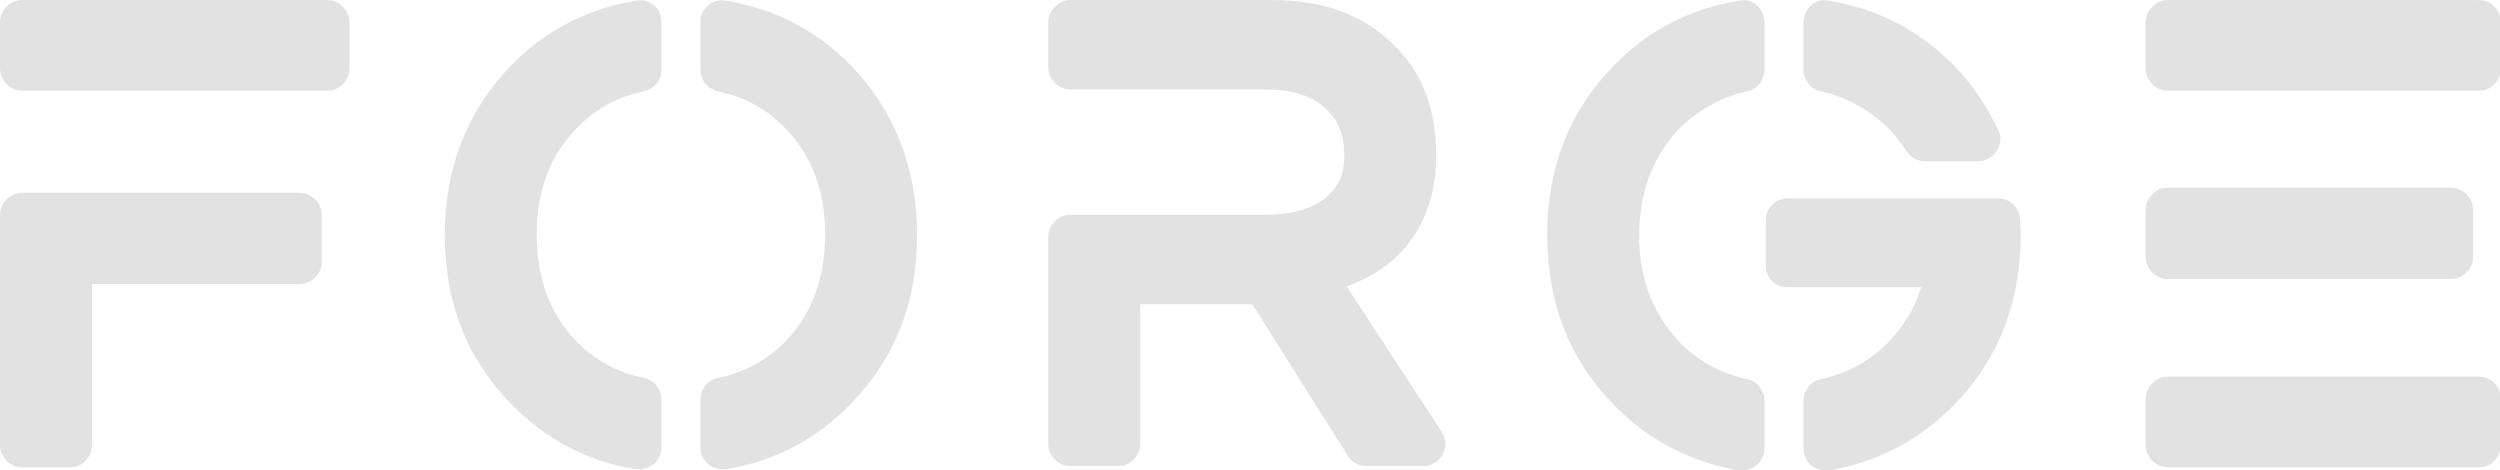 <?xml version="1.0" encoding="UTF-8" standalone="no"?>
<!-- Created with Inkscape (http://www.inkscape.org/) -->

<svg
   width="66.146mm"
   height="12.441mm"
   viewBox="0 0 66.146 12.441"
   version="1.1"
   id="svg1"
   xmlns="http://www.w3.org/2000/svg"
   xmlns:svg="http://www.w3.org/2000/svg">
  <defs
     id="defs1" />
  <g
     id="layer1"
     transform="translate(-67.8,-220.049)">
    <g
       id="SvgjsG1013-0"
       featurekey="8L6ael-0"
       transform="matrix(0.833,0,0,0.833,66.451,215.886)"
       fill="#111111"
       style="fill:#e2e2e2;fill-opacity:1">
      <path
         d="m 11.12,11.12 q 0.3,0 0.51,0.21 0.21,0.21 0.21,0.51 v 1.48 q 0,0.28 -0.21,0.49 -0.21,0.21 -0.51,0.21 H 4.54 v 5.12 q 0,0.28 -0.2,0.49 -0.2,0.21 -0.5,0.21 H 2.32 q -0.28,0 -0.49,-0.21 -0.21,-0.21 -0.21,-0.49 v -7.3 q 0,-0.3 0.21,-0.51 0.21,-0.21 0.49,-0.21 z M 12.02,5 q 0.28,0 0.49,0.21 0.21,0.21 0.21,0.49 v 1.46 q 0,0.3 -0.21,0.51 -0.21,0.21 -0.49,0.21 H 2.32 Q 2.04,7.88 1.83,7.67 1.62,7.46 1.62,7.16 V 5.7 Q 1.62,5.42 1.83,5.21 2.04,5 2.32,5 Z m 10.368,0.16 q 0.24,0.2 0.24,0.54 v 1.5 q 0,0.26 -0.15,0.45 -0.15,0.19 -0.41,0.25 -1.28,0.26 -2.18,1.22 -1.22,1.28 -1.22,3.33 0,2.05 1.22,3.35 0.9,0.94 2.18,1.2 0.26,0.06 0.41,0.25 0.15,0.19 0.15,0.45 v 1.5 q 0,0.32 -0.24,0.54 -0.22,0.16 -0.46,0.16 h -0.12 q -2.32,-0.38 -3.98,-2.1 -2.08,-2.14 -2.08,-5.33 0,-3.19 2.08,-5.37 1.62,-1.68 3.98,-2.08 0.32,-0.06 0.58,0.14 z m 6.28,1.94 q 2.08,2.18 2.08,5.37 0,3.19 -2.08,5.33 -1.66,1.72 -3.98,2.1 h -0.12 q -0.24,0 -0.46,-0.16 -0.24,-0.22 -0.24,-0.54 v -1.5 q 0,-0.26 0.15,-0.45 0.15,-0.19 0.41,-0.25 1.28,-0.26 2.18,-1.2 1.22,-1.3 1.22,-3.35 0,-2.05 -1.22,-3.33 -0.9,-0.96 -2.18,-1.22 -0.26,-0.06 -0.41,-0.25 -0.15,-0.19 -0.15,-0.45 V 5.7 q 0,-0.34 0.25,-0.54 0.25,-0.2 0.57,-0.14 2.36,0.4 3.98,2.08 z m 15.728,7 3.02,4.62 q 0.22,0.36 0.02,0.72 -0.08,0.16 -0.25,0.26 -0.17,0.1 -0.35,0.1 h -1.82 q -0.18,0 -0.34,-0.09 -0.16,-0.09 -0.24,-0.23 l -3.04,-4.82 h -3.56 v 4.44 q 0,0.28 -0.21,0.49 -0.21,0.21 -0.49,0.21 h -1.52 q -0.28,0 -0.49,-0.21 -0.21,-0.21 -0.21,-0.49 v -6.58 q 0,-0.28 0.21,-0.49 0.21,-0.21 0.49,-0.21 h 6.16 q 1.76,0 2.34,-1 0.2,-0.32 0.2,-0.92 0,-0.94 -0.62,-1.48 -0.64,-0.58 -1.84,-0.58 h -6.24 q -0.28,0 -0.49,-0.21 -0.21,-0.21 -0.21,-0.49 V 5.7 q 0,-0.28 0.21,-0.49 Q 35.336,5 35.616,5 h 6.42 q 2.34,0 3.74,1.32 1.46,1.32 1.46,3.58 0,1.46 -0.64,2.49 -0.64,1.03 -1.86,1.57 z M 59.464,7.9 q -0.24,-0.04 -0.4,-0.24 -0.16,-0.2 -0.16,-0.44 V 5.7 q 0,-0.3 0.24,-0.54 0.26,-0.2 0.58,-0.14 2.36,0.4 4,2.1 0.84,0.88 1.36,2 0.08,0.14 0.07,0.32 -0.01,0.18 -0.11,0.34 -0.1,0.16 -0.25,0.25 -0.15,0.09 -0.33,0.09 h -1.7 q -0.18,0 -0.34,-0.09 -0.16,-0.09 -0.26,-0.25 -0.28,-0.42 -0.52,-0.66 -0.9,-0.92 -2.18,-1.22 z m -2.04,-2.74 q 0.24,0.24 0.24,0.54 v 1.52 q 0,0.24 -0.16,0.44 -0.16,0.2 -0.4,0.24 -1.28,0.3 -2.18,1.22 -1.24,1.34 -1.24,3.35 0,2.01 1.24,3.35 0.86,0.92 2.18,1.22 0.24,0.04 0.4,0.24 0.16,0.2 0.16,0.44 v 1.52 q 0,0.32 -0.26,0.54 -0.2,0.16 -0.44,0.16 h -0.12 q -2.4,-0.44 -4,-2.12 -2.08,-2.14 -2.08,-5.35 0,-3.21 2.08,-5.35 1.62,-1.7 4,-2.1 0.32,-0.06 0.58,0.14 z m 8.36,6.9 q 0.02,0.14 0.02,0.42 0,0.44 -0.06,1.02 -0.3,2.54 -2.02,4.32 -1.64,1.7 -4,2.12 h -0.12 q -0.24,0 -0.46,-0.16 -0.24,-0.24 -0.24,-0.54 v -1.52 q 0,-0.24 0.16,-0.44 0.16,-0.2 0.4,-0.24 1.32,-0.3 2.18,-1.22 0.7,-0.74 1,-1.7 h -4.24 q -0.3,0 -0.5,-0.2 -0.2,-0.2 -0.2,-0.5 V 12 q 0,-0.28 0.2,-0.49 0.2,-0.21 0.5,-0.21 h 6.68 q 0.28,0 0.48,0.19 0.2,0.19 0.22,0.47 z m 14.568,4.9 q 0.3,0 0.5,0.21 0.2,0.21 0.2,0.51 v 1.46 q 0,0.28 -0.2,0.49 -0.2,0.21 -0.5,0.21 h -9.88 q -0.28,0 -0.49,-0.21 -0.21,-0.21 -0.21,-0.49 v -1.46 q 0,-0.3 0.21,-0.51 0.21,-0.21 0.49,-0.21 z m -9.88,-3.1 q -0.28,0 -0.49,-0.21 -0.21,-0.21 -0.21,-0.49 v -1.5 q 0,-0.28 0.21,-0.49 0.21,-0.21 0.49,-0.21 h 8.98 q 0.3,0 0.51,0.21 0.21,0.21 0.21,0.49 v 1.5 q 0,0.28 -0.21,0.49 -0.21,0.21 -0.51,0.21 z M 80.352,5 q 0.3,0 0.5,0.21 0.2,0.21 0.2,0.49 v 1.46 q 0,0.3 -0.2,0.51 -0.2,0.21 -0.5,0.21 h -9.88 q -0.28,0 -0.49,-0.21 -0.21,-0.21 -0.21,-0.51 V 5.7 q 0,-0.28 0.21,-0.49 Q 70.192,5 70.472,5 Z"
         id="path4-6"
         style="fill:#e2e2e2;fill-opacity:1" />
    </g>
  </g>
</svg>
